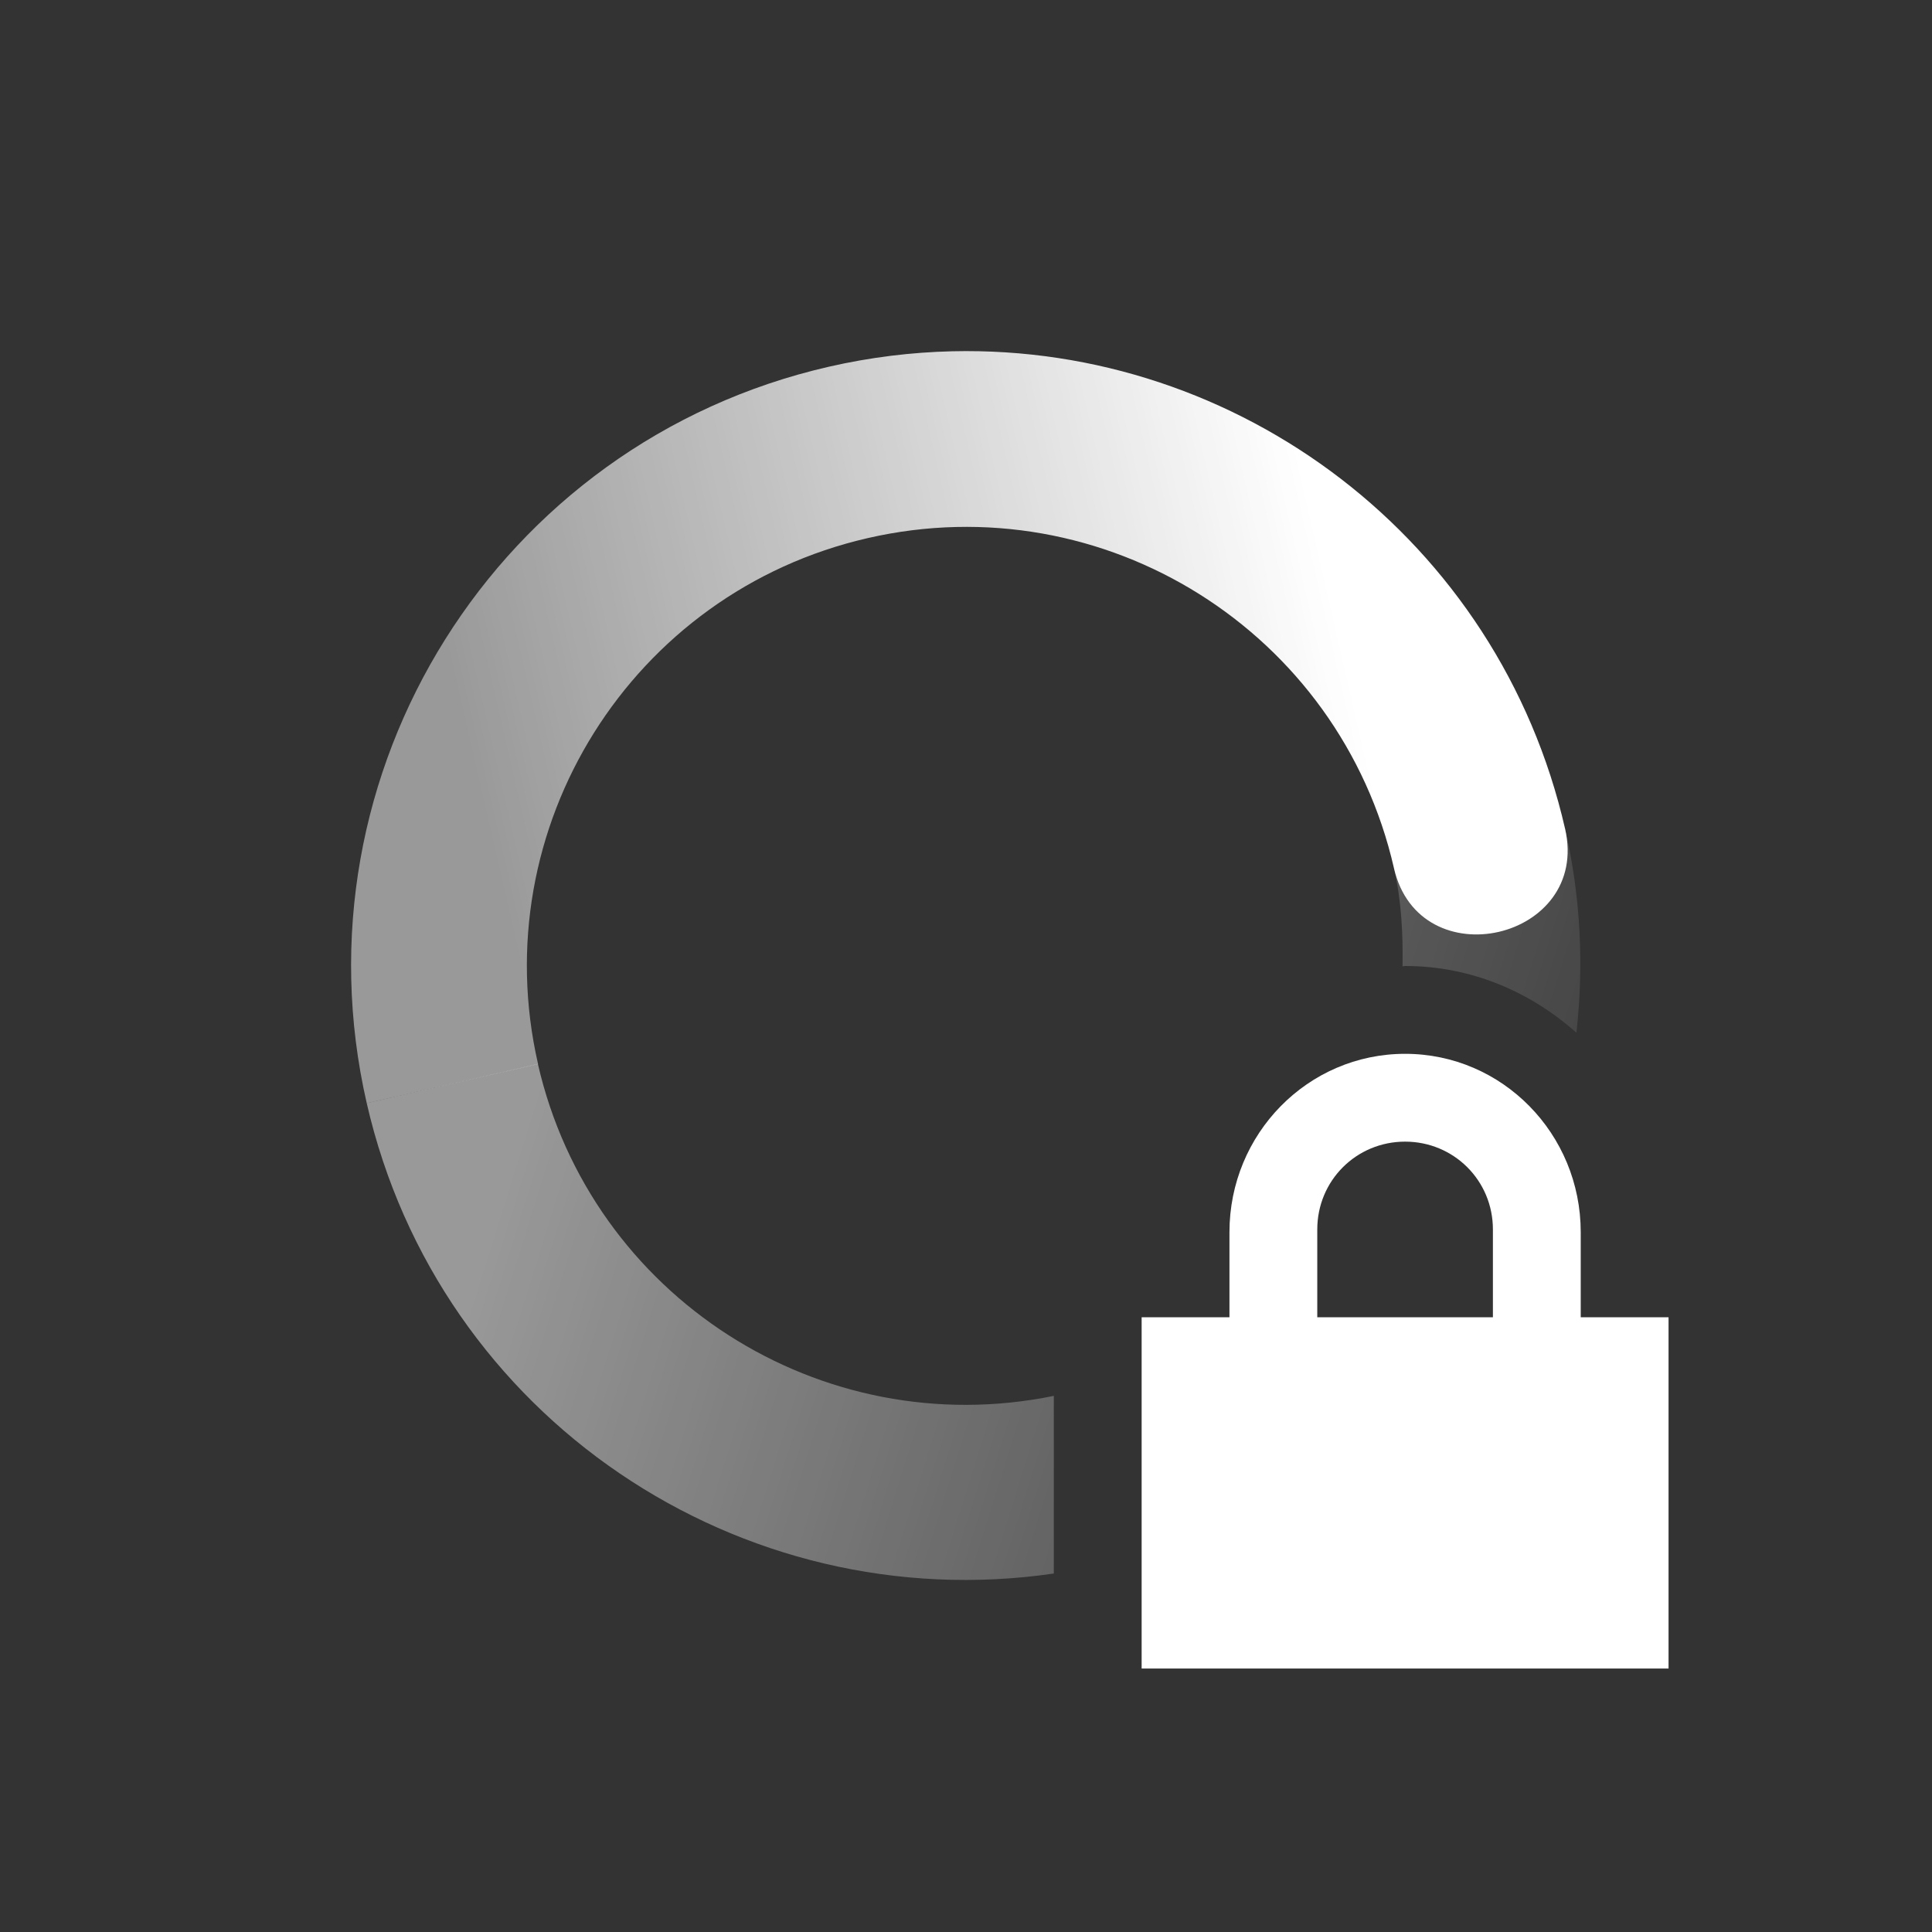 <?xml version="1.0" encoding="UTF-8" standalone="no"?>
<svg xmlns="http://www.w3.org/2000/svg" version="1.1" width="22" height="22">
 <rect width="100%" height="100%" fill="#333333" stroke="none"/>
 <defs>
  <linearGradient y2="5" x2="19" gradientTransform="matrix(0.975,-0.223,-0.223,-0.975,1.981,25.376)" y1="12" gradientUnits="userSpaceOnUse" x1="7" id="linearGradient3605">
   <stop offset="0" stop-opacity=".5" stop-color="#ffffff"/>
   <stop offset="1" stop-opacity="0" stop-color="#ffffff"/>
  </linearGradient>
  <linearGradient y2="12" x2="17" gradientTransform="matrix(-0.975,0.223,0.223,0.975,20.018,-3.376)" y1="12" gradientUnits="userSpaceOnUse" x1="7" id="linearGradient3611">
   <stop offset="0" stop-color="#ffffff"/>
   <stop offset="1" stop-color="#ffffff" stop-opacity=".5"/>
  </linearGradient>
 </defs>
 <path d="M 10.844 4 C 10.379 4.011 9.909 4.068 9.438 4.176 C 5.669 5.039 3.313 8.794 4.176 12.562 L 6.127 12.117 C 5.51 9.426 7.191 6.743 9.883 6.127 C 12.575 5.51 15.257 7.193 15.873 9.885 C 16.163 11.152 18.112 10.705 17.822 9.438 C 17.067 6.14 14.099 3.924 10.844 4 z" style="fill:url(#linearGradient3611)"/>
 <path d="M 17.822 9.438 L 15.873 9.883 C 15.959 10.26 15.977 10.633 15.971 11.004 C 15.981 11.004 15.99 11 16 11 C 16.752 11 17.428 11.294 17.951 11.76 C 18.036 11.004 18.002 10.222 17.822 9.438 z M 6.125 12.115 L 4.176 12.562 C 4.996 16.143 8.428 18.438 12 17.918 L 12 15.895 C 9.348 16.438 6.733 14.769 6.125 12.115 z" style="fill:url(#linearGradient3605)"/>
 <path d="m16 12c-1.108 0-2 .911-2 2.031v.969h-1v4h6v-4h-1v-.969c0-1.12-.892-2.031-2-2.031zm0 1c.554 0 1 .442 1 1v1h-2v-1c0-.558.446-1 1-1z" fill="#ffffff"/>
</svg>
